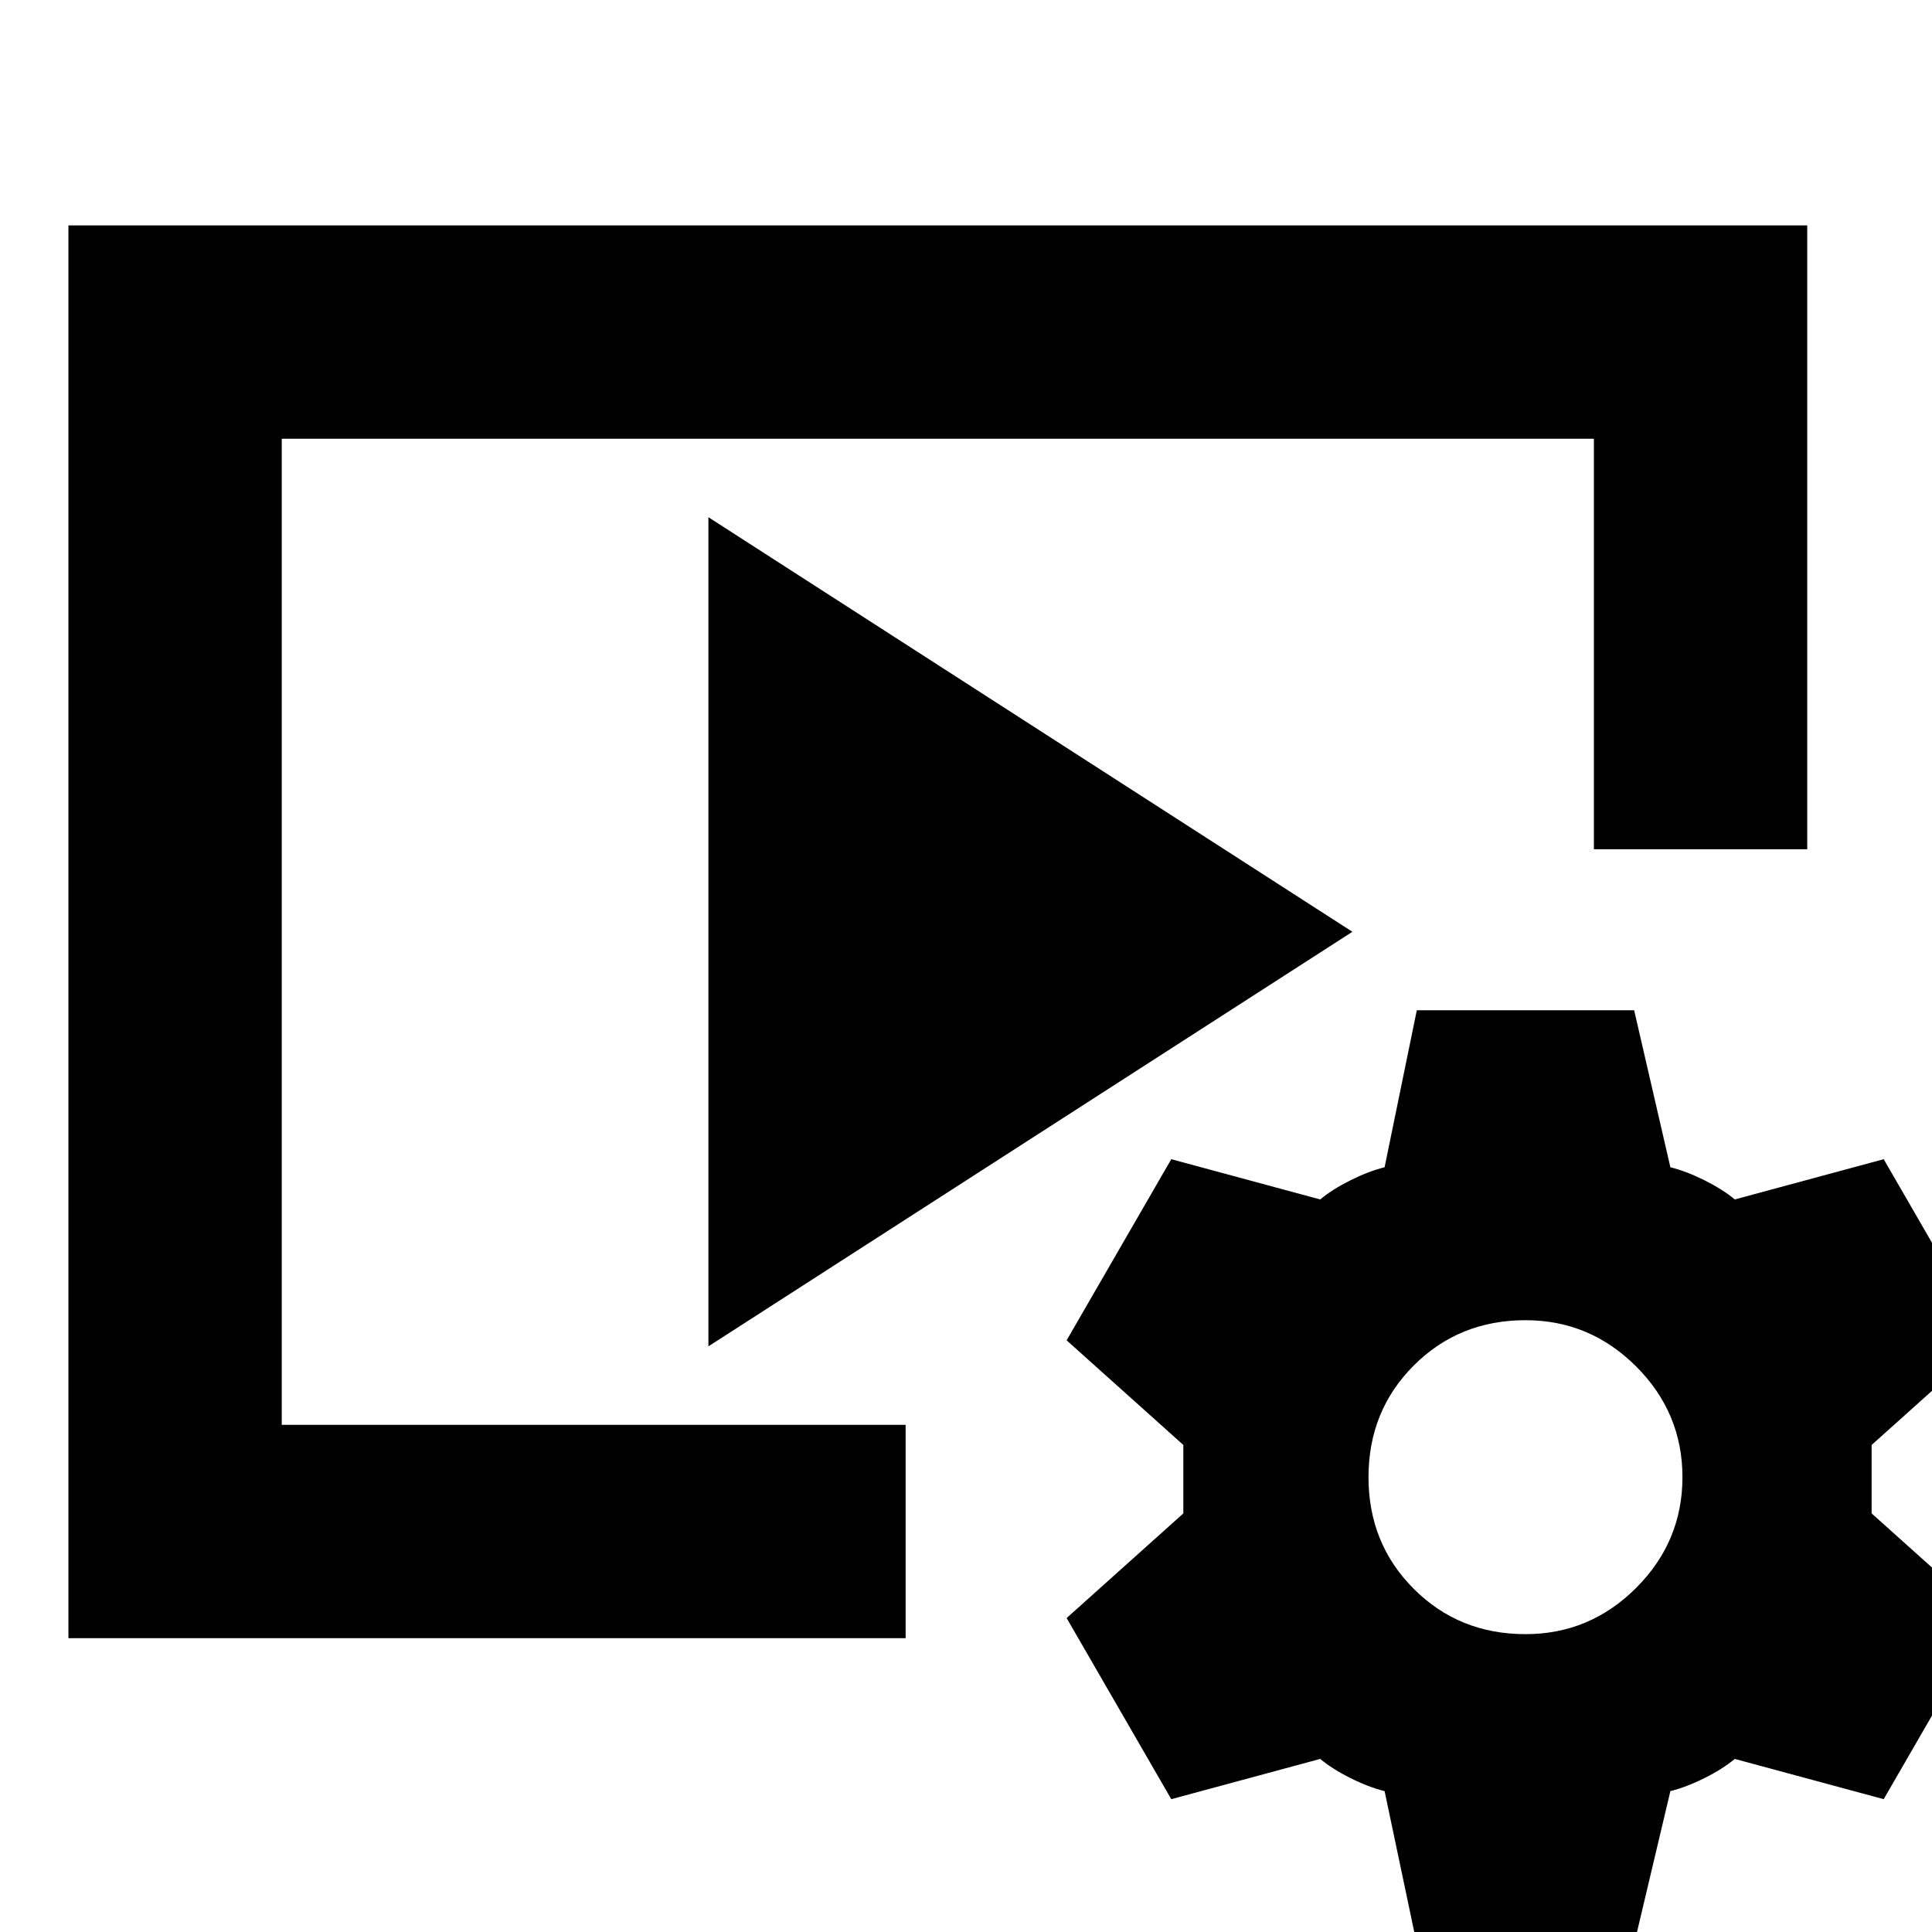 <svg xmlns="http://www.w3.org/2000/svg" height="24" viewBox="0 -960 960 960" width="24"><path d="M34-146v-702h864v310H792v-204H140v490h310v106H34Zm318-145v-412l320 206-320 206ZM704 6l-16-76q-8-2-17-6.5T656-86l-74 20-52-90 58-52v-34l-58-52 52-90 74 20q6-5 15-9.5t17-6.5l16-78h108l18 78q8 2 17 6.5t15 9.5l74-20 52 90-58 52v34l58 52-52 90-74-20q-6 5-15 9.5T830-70L812 6H704Zm54-154q32 0 55-23t23-55q0-32-23-55t-55-23q-33 0-55.5 22.5T680-226q0 33 22.5 55.5T758-148Z"/></svg>